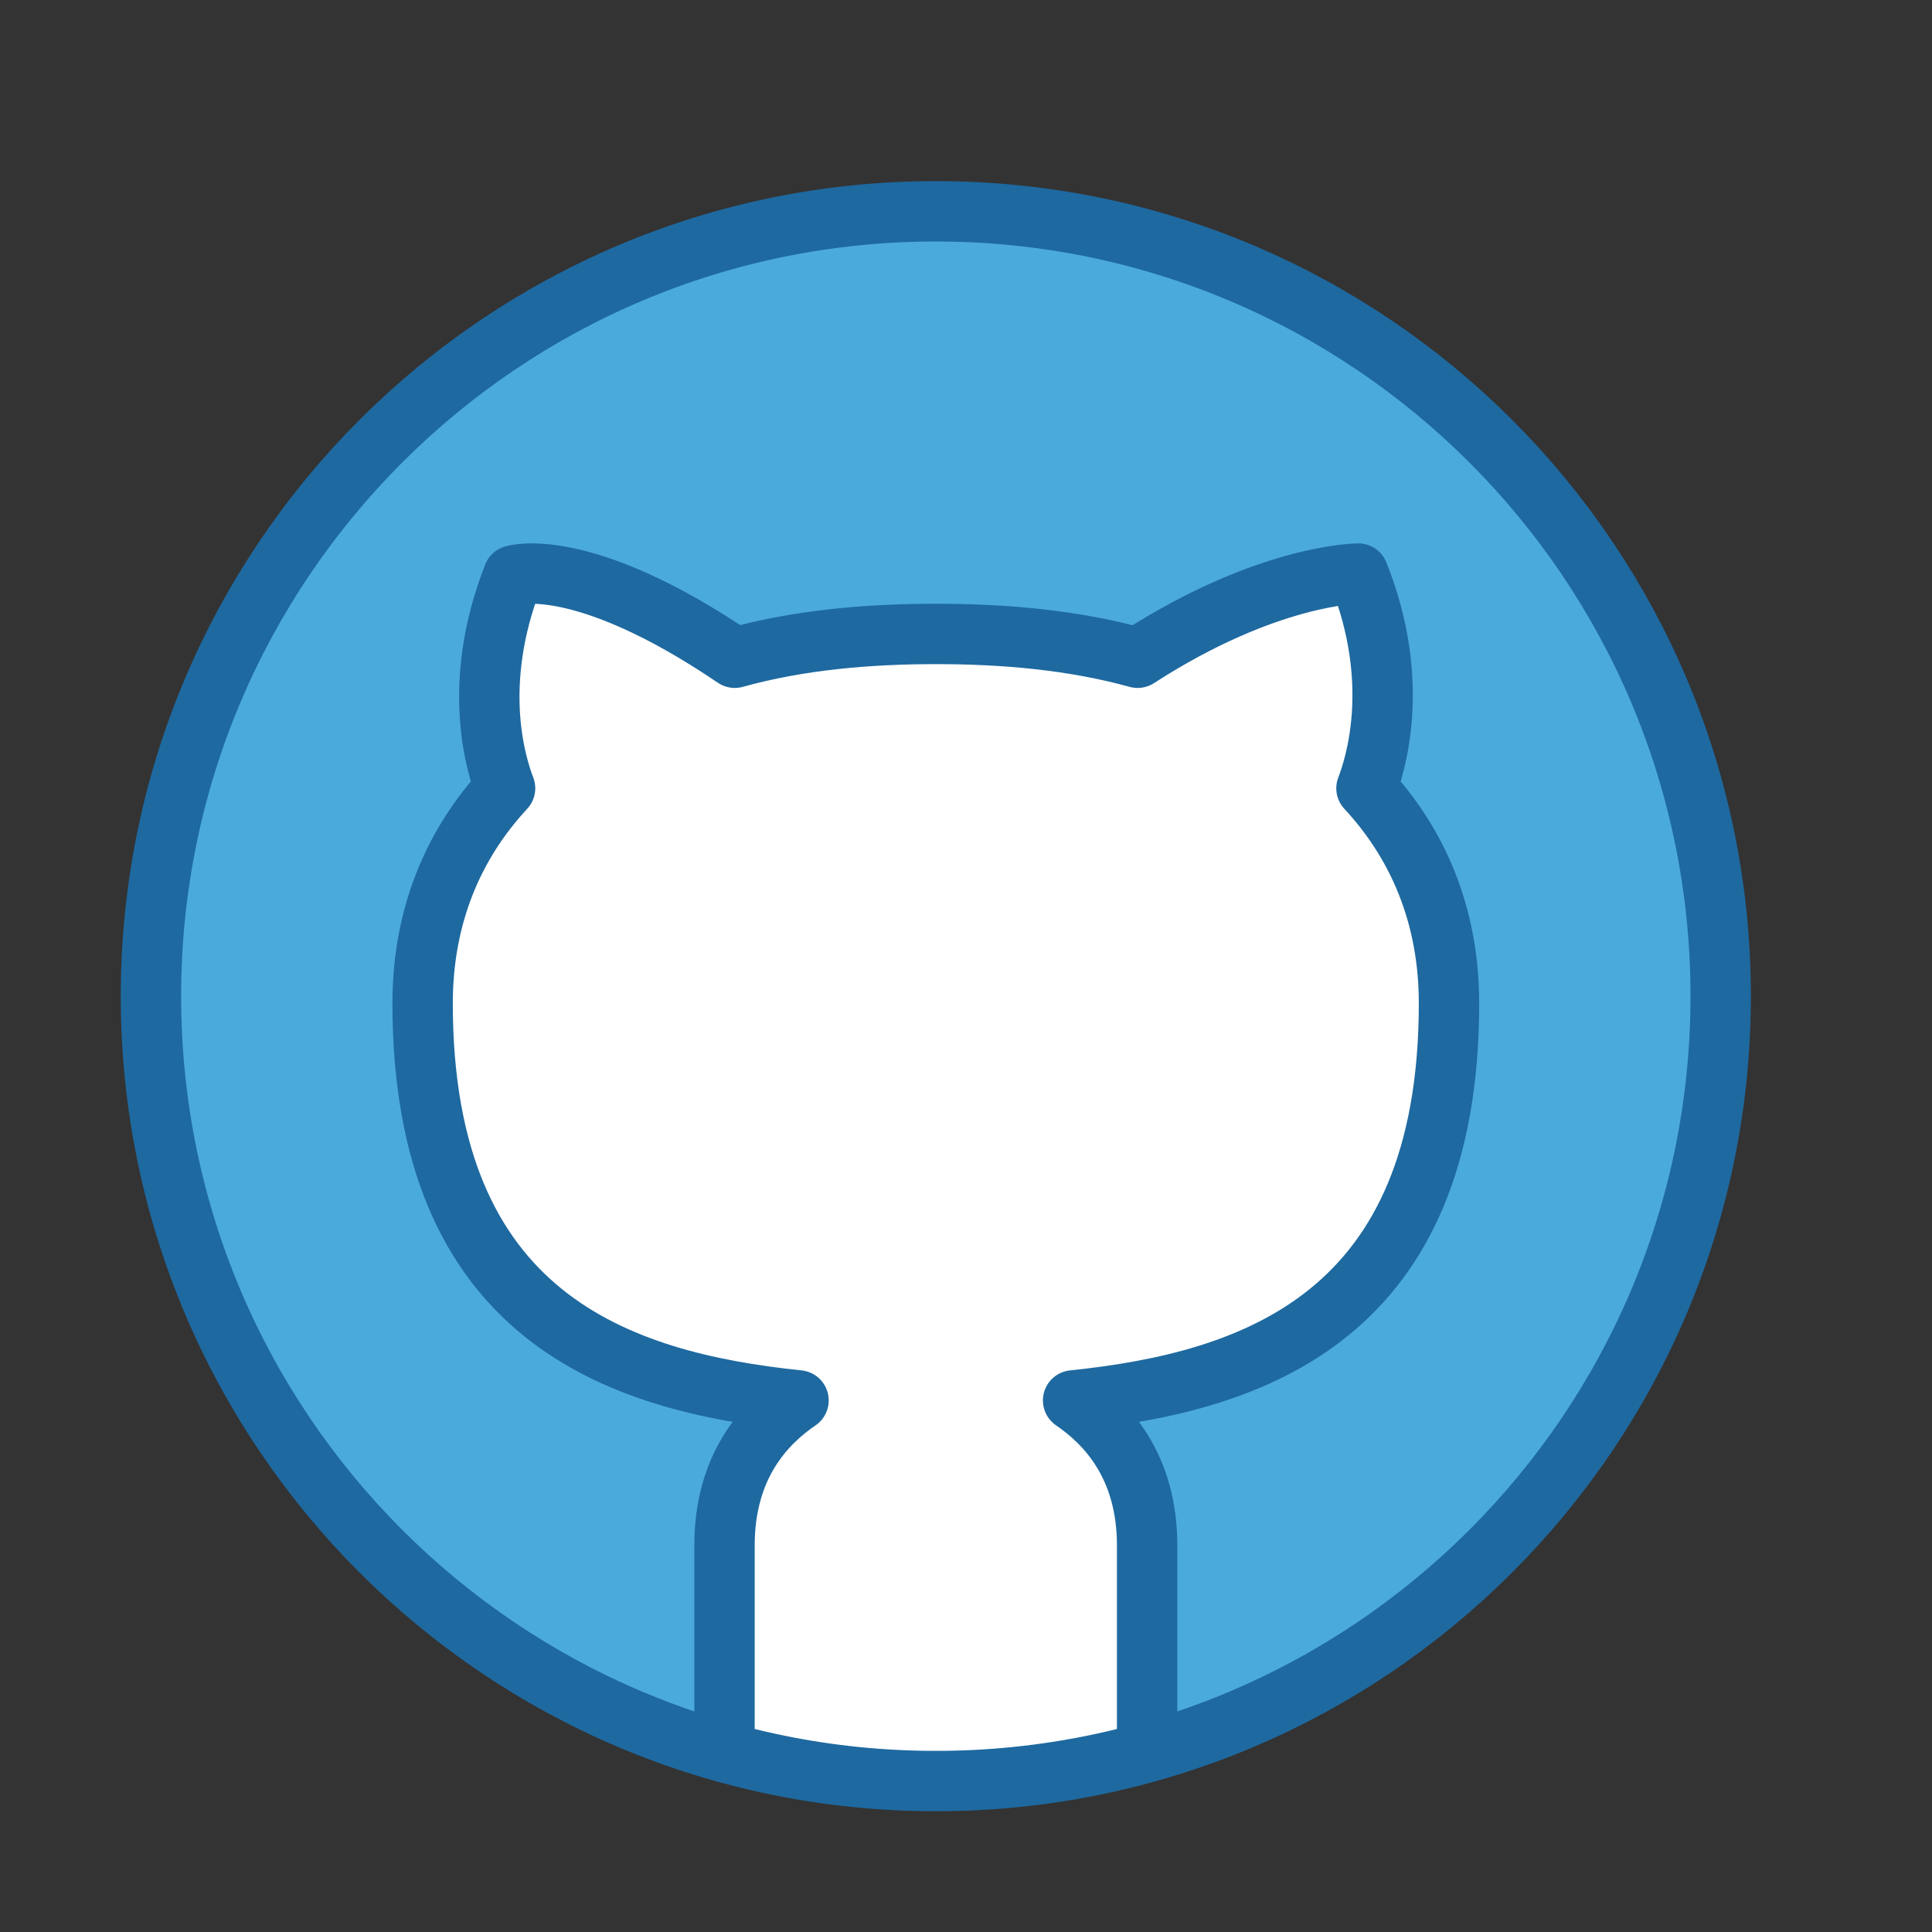 <svg height="64" viewBox="0 0 64 64" width="64" xmlns="http://www.w3.org/2000/svg"><rect x="0" y="0" width="64" height="64" fill="#333333" stroke="none"/><g fill="none" fill-rule="evenodd" transform="translate(5 7)"><path d="m52 26c0-14.359-11.641-26-26-26s-26 11.641-26 26 11.641 26 26 26 26-11.641 26-26" fill="#4baadc"/><path d="m39.996 12s-2.996 0-7.311 2.789c-2.137-.59-4.413-.789-6.685-.789-2.247 0-4.548.199-6.659.789-5.09-3.451-7.336-2.725-7.336-2.725-1.437 3.651-.543 6.348-.274 7.049-1.703 1.836-2.731 4.215-2.731 7.123 0 10.369 6.441 12.534 12.452 13.155-1.11.759-2.452 2.164-2.452 4.808v6.84c2.228.621 4.573.961 7 .961s4.771-.34 7-.961v-6.84c0-2.644-1.344-4.049-2.452-4.808 6.009-.621 12.452-2.786 12.452-13.155 0-2.908-1.03-5.287-2.734-7.123.27-.701 1.191-3.463-.27-7.113" fill="#fff"/><g stroke="#1e69a0" stroke-linecap="round" stroke-linejoin="round" stroke-width="2"><path d="m52 26c0 14.359-11.641 26-26 26s-26-11.641-26-26 11.641-26 26-26 26 11.641 26 26z"/><path d="m33 51.039v-6.84c0-2.644-1.344-4.049-2.452-4.808 6.009-.622 12.452-2.786 12.452-13.155 0-2.908-1.03-5.287-2.734-7.123.27-.701 1.191-3.463-.27-7.113 0 0-2.996 0-7.31 2.789-2.138-.59-4.414-.789-6.686-.789-2.247 0-4.548.199-6.659.789-5.09-3.451-7.336-2.725-7.336-2.725-1.437 3.651-.543 6.348-.274 7.049-1.703 1.836-2.731 4.215-2.731 7.123 0 10.369 6.441 12.533 12.452 13.155-1.11.759-2.452 2.164-2.452 4.808v6.84"/></g></g></svg>